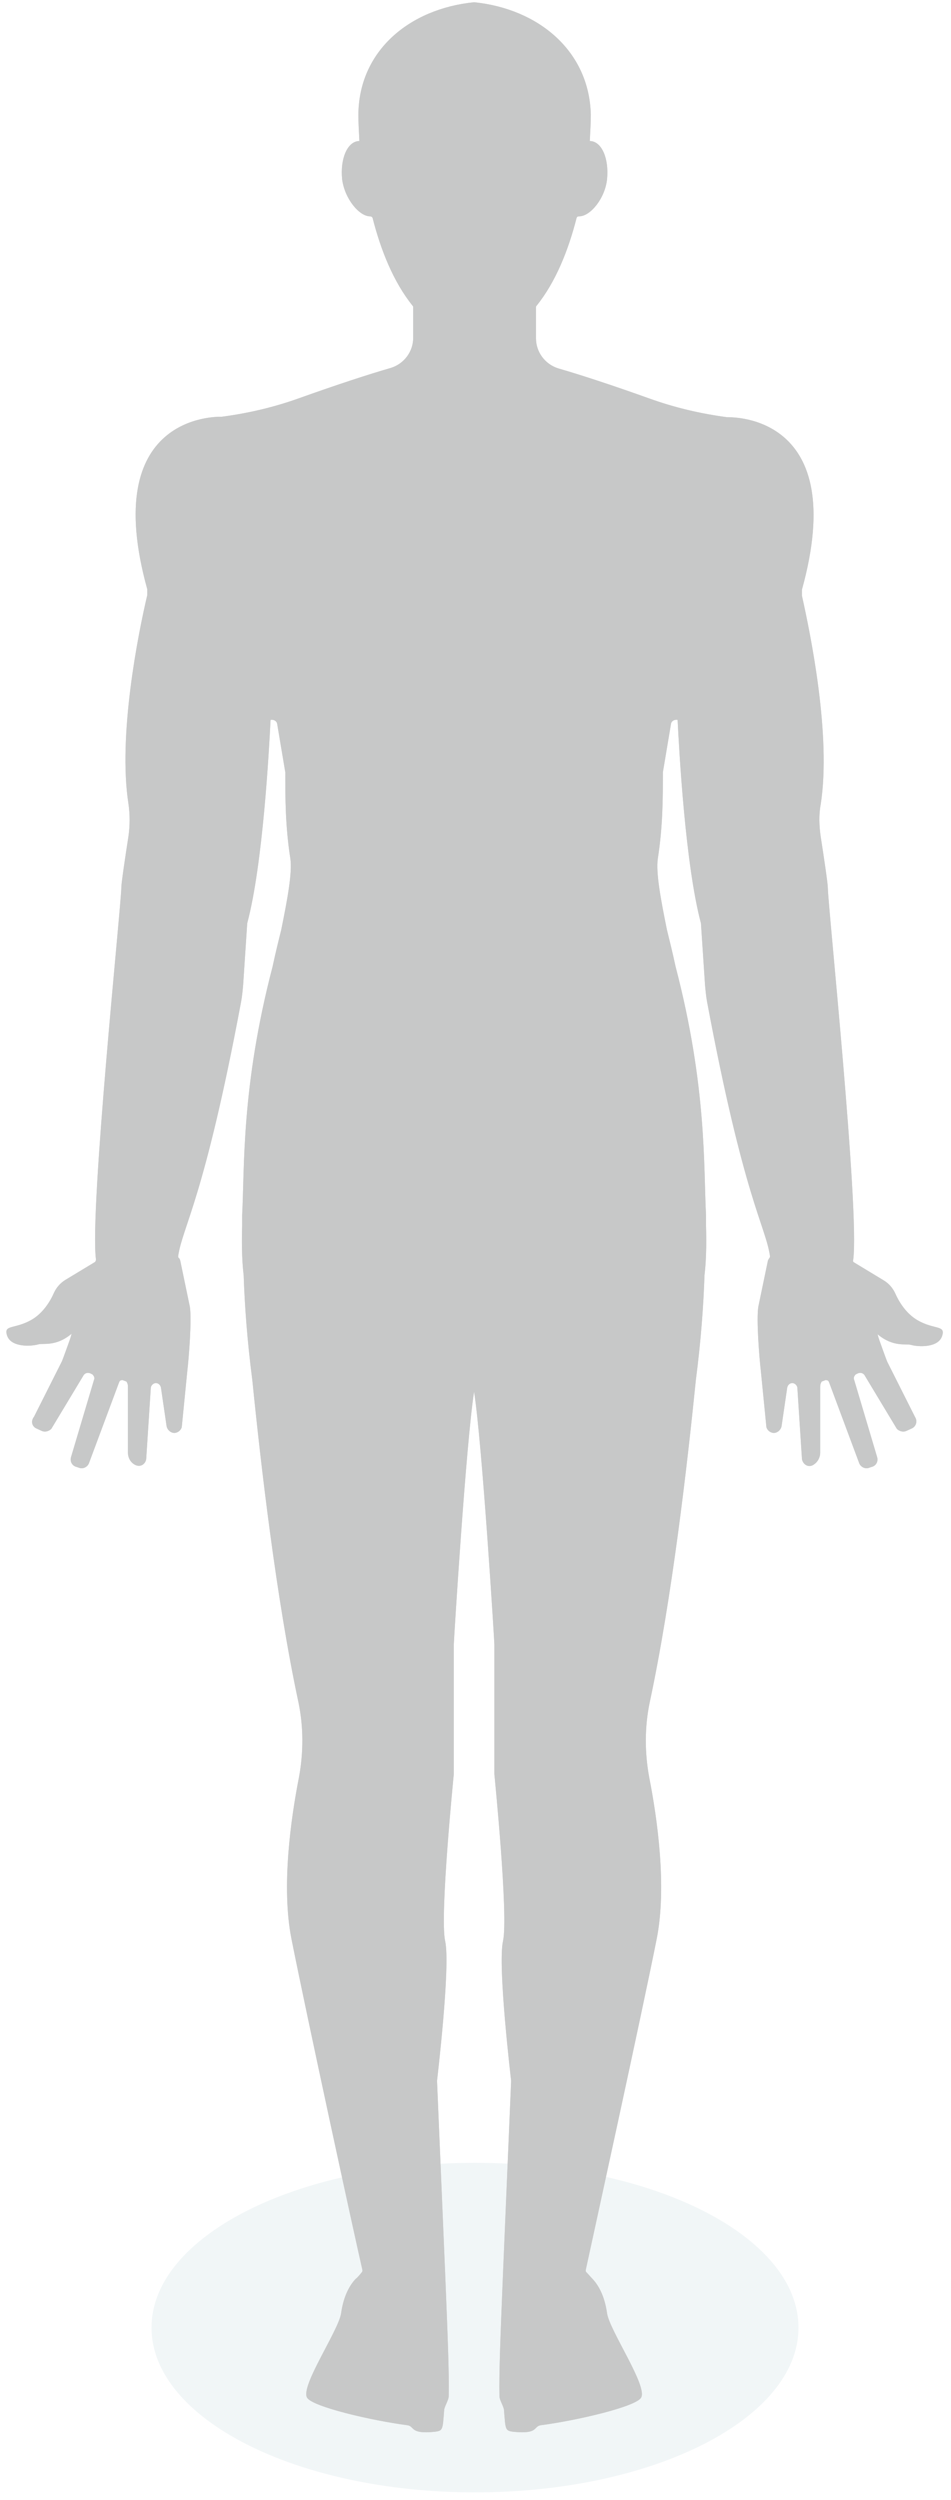 <svg xmlns="http://www.w3.org/2000/svg" xmlns:xlink="http://www.w3.org/1999/xlink" width="196" zoomAndPan="magnify" viewBox="0 0 147 386.25" height="515" preserveAspectRatio="xMidYMid meet" version="1.0"><defs><filter x="0%" y="0%" width="100%" height="100%" id="5de1c2737f"><feColorMatrix values="0 0 0 0 1 0 0 0 0 1 0 0 0 0 1 0 0 0 1 0" color-interpolation-filters="sRGB"/></filter><clipPath id="f56a8466e2"><path d="M 23 334 L 124 334 L 124 385.5 L 23 385.5 Z M 23 334 " clip-rule="nonzero"/></clipPath><mask id="c4f23eab68"><g filter="url(#5de1c2737f)"><rect x="-14.7" width="176.4" fill="#000000" y="-38.625" height="463.5" fill-opacity="0.43"/></g></mask><clipPath id="db9161a6f4"><path d="M 0.422 0.164 L 100.426 0.164 L 100.426 51.082 L 0.422 51.082 Z M 0.422 0.164 " clip-rule="nonzero"/></clipPath><clipPath id="29d11514ad"><path d="M 50.426 0.164 C 22.809 0.164 0.422 11.562 0.422 25.625 C 0.422 39.684 22.809 51.082 50.426 51.082 C 78.039 51.082 100.426 39.684 100.426 25.625 C 100.426 11.562 78.039 0.164 50.426 0.164 Z M 50.426 0.164 " clip-rule="nonzero"/></clipPath><clipPath id="559cce3c68"><rect x="0" width="101" y="0" height="52"/></clipPath><clipPath id="f1b82a85e8"><path d="M 0.375 0.344 L 146 0.344 L 146 376 L 0.375 376 Z M 0.375 0.344 " clip-rule="nonzero"/></clipPath><clipPath id="eae24d1886"><path d="M 0.375 0.344 L 146.344 0.344 L 146.344 376.113 L 0.375 376.113 Z M 0.375 0.344 " clip-rule="nonzero"/></clipPath><mask id="177bed1205"><g filter="url(#5de1c2737f)"><rect x="-14.7" width="176.4" fill="#000000" y="-38.625" height="463.5" fill-opacity="0.8"/></g></mask><clipPath id="8cd2436d3e"><path d="M 0.621 0.344 L 146 0.344 L 146 376 L 0.621 376 Z M 0.621 0.344 " clip-rule="nonzero"/></clipPath><clipPath id="0fc7839493"><rect x="0" width="147" y="0" height="377"/></clipPath></defs><g clip-path="url(#f56a8466e2)"><g mask="url(#c4f23eab68)"><g transform="matrix(1, 0, 0, 1, 23, 334)"><g clip-path="url(#559cce3c68)"><g clip-path="url(#db9161a6f4)"><g clip-path="url(#29d11514ad)"><path fill="#dfe9ed" d="M 0.422 0.164 L 100.426 0.164 L 100.426 51.082 L 0.422 51.082 Z M 0.422 0.164 " fill-opacity="1" fill-rule="nonzero"/></g></g></g></g></g></g><g clip-path="url(#f1b82a85e8)"><path fill="#c7c8c8" d="M 141.77 203.945 C 140.043 202.922 138.945 201.113 138.395 199.859 C 138.004 198.992 137.375 198.285 136.59 197.816 L 132.039 195.062 C 131.883 194.984 131.805 194.828 131.883 194.672 C 132.902 187.129 127.961 139.742 127.961 137.152 C 127.961 136.523 127.332 132.277 126.863 129.293 C 126.625 127.645 126.547 125.914 126.863 124.266 C 128.508 113.656 125.293 98.02 123.961 92.047 L 123.961 91.102 C 131.414 64.148 113.289 64.465 112.508 64.465 L 112.426 64.465 C 108.27 63.914 104.27 62.973 100.348 61.559 C 94.621 59.512 89.832 57.941 86.305 56.922 C 84.266 56.293 82.852 54.406 82.852 52.285 L 82.852 47.492 C 82.852 47.414 82.852 47.332 82.93 47.254 C 85.91 43.562 87.871 38.613 89.129 33.66 C 89.207 33.504 89.285 33.426 89.52 33.426 C 91.246 33.426 93.52 30.676 93.836 27.688 C 94.148 24.547 93.051 21.953 91.324 21.797 C 91.246 21.797 91.246 21.797 91.168 21.797 C 91.246 20.301 91.324 18.887 91.324 17.711 C 91.09 7.887 83.246 1.363 73.281 0.344 C 63.238 1.363 55.473 7.887 55.395 17.711 C 55.395 18.887 55.473 20.301 55.551 21.797 C 55.473 21.797 55.473 21.797 55.395 21.797 C 53.668 21.953 52.57 24.547 52.883 27.688 C 53.277 30.754 55.551 33.426 57.199 33.426 C 57.355 33.426 57.512 33.504 57.59 33.66 C 58.848 38.613 60.809 43.562 63.789 47.254 C 63.867 47.332 63.867 47.414 63.867 47.492 L 63.867 52.207 C 63.867 54.328 62.453 56.215 60.414 56.844 C 56.887 57.863 52.098 59.434 46.371 61.477 C 42.449 62.895 38.449 63.836 34.293 64.387 L 34.215 64.387 C 33.43 64.387 15.305 64.07 22.758 91.023 L 22.758 91.969 C 21.348 97.938 18.211 113.656 19.855 124.184 C 20.094 125.836 20.094 127.562 19.855 129.215 C 19.387 132.199 18.758 136.445 18.758 137.074 C 18.758 139.664 13.816 187.051 14.836 194.594 C 14.836 194.75 14.758 194.906 14.68 194.984 L 10.129 197.734 C 9.344 198.207 8.715 198.914 8.324 199.777 C 7.777 201.035 6.676 202.844 4.953 203.867 C 2.285 205.438 0.48 204.574 1.105 206.379 C 1.734 208.188 4.793 208.031 5.895 207.715 C 6.676 207.48 8.637 208.109 11.07 206.066 L 10.914 206.617 L 10.758 207.086 C 10.68 207.324 9.656 210.152 9.578 210.309 L 5.266 218.875 C 4.715 219.582 4.953 220.367 5.578 220.68 L 6.441 221.074 C 6.914 221.309 7.539 221.152 7.934 220.762 L 12.953 212.43 C 13.266 212.039 13.738 212.039 14.129 212.273 L 14.285 212.352 C 14.523 212.586 14.68 212.902 14.523 213.215 L 10.992 225.082 C 10.758 225.789 11.148 226.496 11.855 226.652 L 12.324 226.812 C 12.875 226.969 13.504 226.652 13.738 226.105 L 18.367 213.688 C 18.523 213.297 18.523 213.297 18.914 213.215 L 19.543 213.453 C 19.699 213.688 19.777 213.922 19.777 214.238 L 19.777 224.453 C 19.777 225.16 20.094 225.789 20.641 226.184 C 21.66 226.891 22.523 226.184 22.602 225.395 L 23.309 214.473 C 23.309 214.082 23.699 213.688 24.094 213.688 C 24.484 213.688 24.801 214.004 24.879 214.395 L 25.742 220.289 C 25.82 220.918 26.445 221.469 27.074 221.391 C 27.543 221.309 27.938 220.996 28.094 220.523 L 28.957 211.801 C 29.191 209.836 29.664 203.867 29.348 201.902 L 27.859 194.75 C 27.781 194.594 27.781 194.438 27.625 194.355 C 27.543 194.277 27.543 194.199 27.543 194.043 C 28.25 189.406 31.547 185.32 37.273 154.754 C 37.43 153.887 37.508 153.023 37.586 152.16 L 38.215 142.652 C 40.645 133.535 41.586 115.934 41.824 111.219 C 42.293 111.141 42.766 111.375 42.844 111.848 L 44.098 119.312 L 44.098 119.391 C 44.098 123.32 44.098 127.645 44.883 132.672 C 45.195 134.871 44.41 139.035 43.469 143.672 C 43.078 145.246 42.605 147.129 42.137 149.332 C 37.273 167.953 37.82 180.293 37.43 187.758 C 37.43 187.836 37.43 187.836 37.43 187.914 C 37.43 187.992 37.43 188.07 37.43 188.07 L 37.43 189.406 C 37.273 194.516 37.664 196.871 37.664 197.027 C 37.82 201.742 38.215 207.164 39 213.215 C 40.332 226.418 42.688 246.926 46.137 263.035 C 46.922 266.809 46.922 270.738 46.215 274.586 C 44.961 280.953 43.469 291.48 45.039 299.496 C 47.312 310.969 54.922 346.016 56.023 350.73 C 56.023 350.809 56.023 350.969 55.945 351.047 C 55.629 351.438 55.316 351.832 54.922 352.145 C 54.141 353.012 53.121 354.582 52.727 357.41 C 52.336 360.082 46.371 368.727 47.473 370.457 C 48.332 371.871 57.512 373.992 62.926 374.699 C 64.18 374.855 63.238 376.113 67.16 375.719 C 68.496 375.562 68.418 375.406 68.652 372.418 C 68.652 371.871 69.359 370.848 69.359 370.219 C 69.438 366.684 69.203 360.867 68.809 351.203 L 67.555 321.5 C 67.555 321.422 69.672 303.742 68.809 299.891 C 67.945 296.039 70.145 274.195 70.145 274.117 L 70.145 254.078 C 70.145 253.605 72.027 223.039 73.281 215.023 C 74.535 223.039 76.418 253.605 76.418 254.078 L 76.418 274.117 C 76.418 274.195 78.617 296.039 77.754 299.891 C 76.891 303.742 79.008 321.422 79.008 321.5 L 77.754 351.203 C 77.359 360.867 77.125 366.684 77.203 370.219 C 77.203 370.848 77.91 371.871 77.91 372.418 C 78.145 375.406 78.066 375.562 79.398 375.719 C 83.324 376.113 82.383 374.855 83.637 374.699 C 89.051 373.992 98.227 371.871 99.09 370.457 C 100.188 368.727 94.227 360.082 93.836 357.41 C 93.441 354.582 92.422 353.012 91.637 352.145 C 91.324 351.832 90.934 351.359 90.617 351.047 C 90.539 350.969 90.539 350.891 90.539 350.73 C 91.559 346.016 99.246 310.969 101.523 299.496 C 103.094 291.48 101.602 280.953 100.348 274.586 C 99.641 270.738 99.641 266.809 100.426 263.035 C 103.875 246.926 106.23 226.418 107.562 213.215 C 108.348 207.164 108.742 201.742 108.898 197.027 C 108.898 196.871 109.289 194.516 109.133 189.406 L 109.133 188.07 C 109.133 188.07 109.133 187.992 109.133 187.914 C 109.133 187.836 109.133 187.836 109.133 187.758 C 108.742 180.293 109.289 167.953 104.426 149.332 C 103.953 147.129 103.484 145.246 103.094 143.672 C 102.152 139.035 101.367 134.871 101.68 132.672 C 102.465 127.645 102.465 123.32 102.465 119.391 L 102.465 119.312 L 103.719 111.848 C 103.797 111.375 104.27 111.141 104.738 111.219 C 104.977 115.934 105.918 133.535 108.348 142.652 L 108.977 152.16 C 109.055 153.023 109.133 153.887 109.289 154.754 C 115.016 185.32 118.312 189.328 119.016 194.043 C 119.016 194.121 119.016 194.277 118.938 194.355 C 118.859 194.438 118.781 194.594 118.703 194.75 L 117.215 201.902 C 116.898 203.867 117.371 209.836 117.605 211.801 L 118.469 220.523 C 118.625 220.996 119.016 221.309 119.488 221.391 C 120.117 221.469 120.742 220.918 120.82 220.289 L 121.684 214.395 C 121.762 214.004 122.078 213.688 122.469 213.688 C 122.863 213.688 123.254 214.082 123.254 214.473 L 123.961 225.395 C 124.039 226.184 124.98 226.969 125.922 226.184 C 126.469 225.789 126.785 225.082 126.785 224.453 L 126.785 214.238 C 126.785 213.922 126.863 213.688 127.02 213.453 L 127.648 213.215 C 128.039 213.297 128.039 213.297 128.195 213.688 L 132.824 226.105 C 133.059 226.652 133.688 226.969 134.238 226.812 L 134.707 226.652 C 135.414 226.496 135.805 225.789 135.57 225.082 L 132.039 213.215 C 131.883 212.902 132.039 212.586 132.273 212.352 L 132.434 212.273 C 132.824 212.039 133.297 212.039 133.609 212.43 L 138.629 220.762 C 139.023 221.152 139.648 221.309 140.121 221.074 L 140.984 220.68 C 141.609 220.367 141.848 219.582 141.453 218.953 L 137.141 210.387 C 137.062 210.23 136.039 207.402 135.961 207.164 L 135.805 206.695 L 135.648 206.145 C 138.082 208.188 140.043 207.559 140.828 207.793 C 141.926 208.109 144.984 208.266 145.613 206.457 C 146.238 204.652 144.434 205.516 141.77 203.945 Z M 141.77 203.945 " fill-opacity="1" fill-rule="nonzero"/></g><g clip-path="url(#eae24d1886)"><g mask="url(#177bed1205)"><g transform="matrix(1, 0, 0, 1, 0, -0)"><g clip-path="url(#0fc7839493)"><g clip-path="url(#8cd2436d3e)"><path fill="#c7c8c8" d="M 141.77 203.945 C 140.043 202.922 138.945 201.113 138.395 199.859 C 138.004 198.992 137.375 198.285 136.59 197.816 L 132.039 195.062 C 131.883 194.984 131.805 194.828 131.883 194.672 C 132.902 187.129 127.961 139.742 127.961 137.152 C 127.961 136.523 127.332 132.277 126.863 129.293 C 126.625 127.645 126.547 125.914 126.863 124.266 C 128.508 113.656 125.293 98.02 123.961 92.047 L 123.961 91.102 C 131.414 64.148 113.289 64.465 112.508 64.465 L 112.426 64.465 C 108.27 63.914 104.27 62.973 100.348 61.559 C 94.621 59.512 89.832 57.941 86.305 56.922 C 84.266 56.293 82.852 54.406 82.852 52.285 L 82.852 47.492 C 82.852 47.414 82.852 47.332 82.93 47.254 C 85.91 43.562 87.871 38.613 89.129 33.66 C 89.207 33.504 89.285 33.426 89.52 33.426 C 91.246 33.426 93.52 30.676 93.836 27.688 C 94.148 24.547 93.051 21.953 91.324 21.797 C 91.246 21.797 91.246 21.797 91.168 21.797 C 91.246 20.301 91.324 18.887 91.324 17.711 C 91.09 7.887 83.246 1.363 73.281 0.344 C 63.238 1.363 55.473 7.887 55.395 17.711 C 55.395 18.887 55.473 20.301 55.551 21.797 C 55.473 21.797 55.473 21.797 55.395 21.797 C 53.668 21.953 52.57 24.547 52.883 27.688 C 53.277 30.754 55.551 33.426 57.199 33.426 C 57.355 33.426 57.512 33.504 57.59 33.66 C 58.848 38.613 60.809 43.562 63.789 47.254 C 63.867 47.332 63.867 47.414 63.867 47.492 L 63.867 52.207 C 63.867 54.328 62.453 56.215 60.414 56.844 C 56.887 57.863 52.098 59.434 46.371 61.477 C 42.449 62.895 38.449 63.836 34.293 64.387 L 34.215 64.387 C 33.43 64.387 15.305 64.07 22.758 91.023 L 22.758 91.969 C 21.348 97.938 18.211 113.656 19.855 124.184 C 20.094 125.836 20.094 127.562 19.855 129.215 C 19.387 132.199 18.758 136.445 18.758 137.074 C 18.758 139.664 13.816 187.051 14.836 194.594 C 14.836 194.75 14.758 194.906 14.68 194.984 L 10.129 197.734 C 9.344 198.207 8.715 198.914 8.324 199.777 C 7.777 201.035 6.676 202.844 4.953 203.867 C 2.285 205.438 0.48 204.574 1.105 206.379 C 1.734 208.188 4.793 208.031 5.895 207.715 C 6.676 207.48 8.637 208.109 11.07 206.066 L 10.914 206.617 L 10.758 207.086 C 10.68 207.324 9.656 210.152 9.578 210.309 L 5.266 218.875 C 4.715 219.582 4.953 220.367 5.578 220.68 L 6.441 221.074 C 6.914 221.309 7.539 221.152 7.934 220.762 L 12.953 212.43 C 13.266 212.039 13.738 212.039 14.129 212.273 L 14.285 212.352 C 14.523 212.586 14.68 212.902 14.523 213.215 L 10.992 225.082 C 10.758 225.789 11.148 226.496 11.855 226.652 L 12.324 226.812 C 12.875 226.969 13.504 226.652 13.738 226.105 L 18.367 213.688 C 18.523 213.297 18.523 213.297 18.914 213.215 L 19.543 213.453 C 19.699 213.688 19.777 213.922 19.777 214.238 L 19.777 224.453 C 19.777 225.16 20.094 225.789 20.641 226.184 C 21.66 226.891 22.523 226.184 22.602 225.395 L 23.309 214.473 C 23.309 214.082 23.699 213.688 24.094 213.688 C 24.484 213.688 24.801 214.004 24.879 214.395 L 25.742 220.289 C 25.82 220.918 26.445 221.469 27.074 221.391 C 27.543 221.309 27.938 220.996 28.094 220.523 L 28.957 211.801 C 29.191 209.836 29.664 203.867 29.348 201.902 L 27.859 194.75 C 27.781 194.594 27.781 194.438 27.625 194.355 C 27.543 194.277 27.543 194.199 27.543 194.043 C 28.25 189.406 31.547 185.32 37.273 154.754 C 37.43 153.887 37.508 153.023 37.586 152.16 L 38.215 142.652 C 40.645 133.535 41.586 115.934 41.824 111.219 C 42.293 111.141 42.766 111.375 42.844 111.848 L 44.098 119.312 L 44.098 119.391 C 44.098 123.32 44.098 127.645 44.883 132.672 C 45.195 134.871 44.41 139.035 43.469 143.672 C 43.078 145.246 42.605 147.129 42.137 149.332 C 37.273 167.953 37.82 180.293 37.43 187.758 C 37.43 187.836 37.43 187.836 37.43 187.914 C 37.43 187.992 37.43 188.07 37.43 188.07 L 37.43 189.406 C 37.273 194.516 37.664 196.871 37.664 197.027 C 37.82 201.742 38.215 207.164 39 213.215 C 40.332 226.418 42.688 246.926 46.137 263.035 C 46.922 266.809 46.922 270.738 46.215 274.586 C 44.961 280.953 43.469 291.48 45.039 299.496 C 47.312 310.969 54.922 346.016 56.023 350.73 C 56.023 350.809 56.023 350.969 55.945 351.047 C 55.629 351.438 55.316 351.832 54.922 352.145 C 54.141 353.012 53.121 354.582 52.727 357.41 C 52.336 360.082 46.371 368.727 47.473 370.457 C 48.332 371.871 57.512 373.992 62.926 374.699 C 64.18 374.855 63.238 376.113 67.16 375.719 C 68.496 375.562 68.418 375.406 68.652 372.418 C 68.652 371.871 69.359 370.848 69.359 370.219 C 69.438 366.684 69.203 360.867 68.809 351.203 L 67.555 321.5 C 67.555 321.422 69.672 303.742 68.809 299.891 C 67.945 296.039 70.145 274.195 70.145 274.117 L 70.145 254.078 C 70.145 253.605 72.027 223.039 73.281 215.023 C 74.535 223.039 76.418 253.605 76.418 254.078 L 76.418 274.117 C 76.418 274.195 78.617 296.039 77.754 299.891 C 76.891 303.742 79.008 321.422 79.008 321.5 L 77.754 351.203 C 77.359 360.867 77.125 366.684 77.203 370.219 C 77.203 370.848 77.91 371.871 77.91 372.418 C 78.145 375.406 78.066 375.562 79.398 375.719 C 83.324 376.113 82.383 374.855 83.637 374.699 C 89.051 373.992 98.227 371.871 99.09 370.457 C 100.188 368.727 94.227 360.082 93.836 357.41 C 93.441 354.582 92.422 353.012 91.637 352.145 C 91.324 351.832 90.934 351.359 90.617 351.047 C 90.539 350.969 90.539 350.891 90.539 350.73 C 91.559 346.016 99.246 310.969 101.523 299.496 C 103.094 291.48 101.602 280.953 100.348 274.586 C 99.641 270.738 99.641 266.809 100.426 263.035 C 103.875 246.926 106.23 226.418 107.562 213.215 C 108.348 207.164 108.742 201.742 108.898 197.027 C 108.898 196.871 109.289 194.516 109.133 189.406 L 109.133 188.07 C 109.133 188.07 109.133 187.992 109.133 187.914 C 109.133 187.836 109.133 187.836 109.133 187.758 C 108.742 180.293 109.289 167.953 104.426 149.332 C 103.953 147.129 103.484 145.246 103.094 143.672 C 102.152 139.035 101.367 134.871 101.68 132.672 C 102.465 127.645 102.465 123.32 102.465 119.391 L 102.465 119.312 L 103.719 111.848 C 103.797 111.375 104.27 111.141 104.738 111.219 C 104.977 115.934 105.918 133.535 108.348 142.652 L 108.977 152.16 C 109.055 153.023 109.133 153.887 109.289 154.754 C 115.016 185.32 118.312 189.328 119.016 194.043 C 119.016 194.121 119.016 194.277 118.938 194.355 C 118.859 194.438 118.781 194.594 118.703 194.75 L 117.215 201.902 C 116.898 203.867 117.371 209.836 117.605 211.801 L 118.469 220.523 C 118.625 220.996 119.016 221.309 119.488 221.391 C 120.117 221.469 120.742 220.918 120.82 220.289 L 121.684 214.395 C 121.762 214.004 122.078 213.688 122.469 213.688 C 122.863 213.688 123.254 214.082 123.254 214.473 L 123.961 225.395 C 124.039 226.184 124.98 226.969 125.922 226.184 C 126.469 225.789 126.785 225.082 126.785 224.453 L 126.785 214.238 C 126.785 213.922 126.863 213.688 127.02 213.453 L 127.648 213.215 C 128.039 213.297 128.039 213.297 128.195 213.688 L 132.824 226.105 C 133.059 226.652 133.688 226.969 134.238 226.812 L 134.707 226.652 C 135.414 226.496 135.805 225.789 135.57 225.082 L 132.039 213.215 C 131.883 212.902 132.039 212.586 132.273 212.352 L 132.434 212.273 C 132.824 212.039 133.297 212.039 133.609 212.43 L 138.629 220.762 C 139.023 221.152 139.648 221.309 140.121 221.074 L 140.984 220.68 C 141.609 220.367 141.848 219.582 141.453 218.953 L 137.141 210.387 C 137.062 210.23 136.039 207.402 135.961 207.164 L 135.805 206.695 L 135.648 206.145 C 138.082 208.188 140.043 207.559 140.828 207.793 C 141.926 208.109 144.984 208.266 145.613 206.457 C 146.238 204.652 144.434 205.516 141.77 203.945 Z M 141.77 203.945 " fill-opacity="1" fill-rule="nonzero"/></g></g></g></g></g></svg>